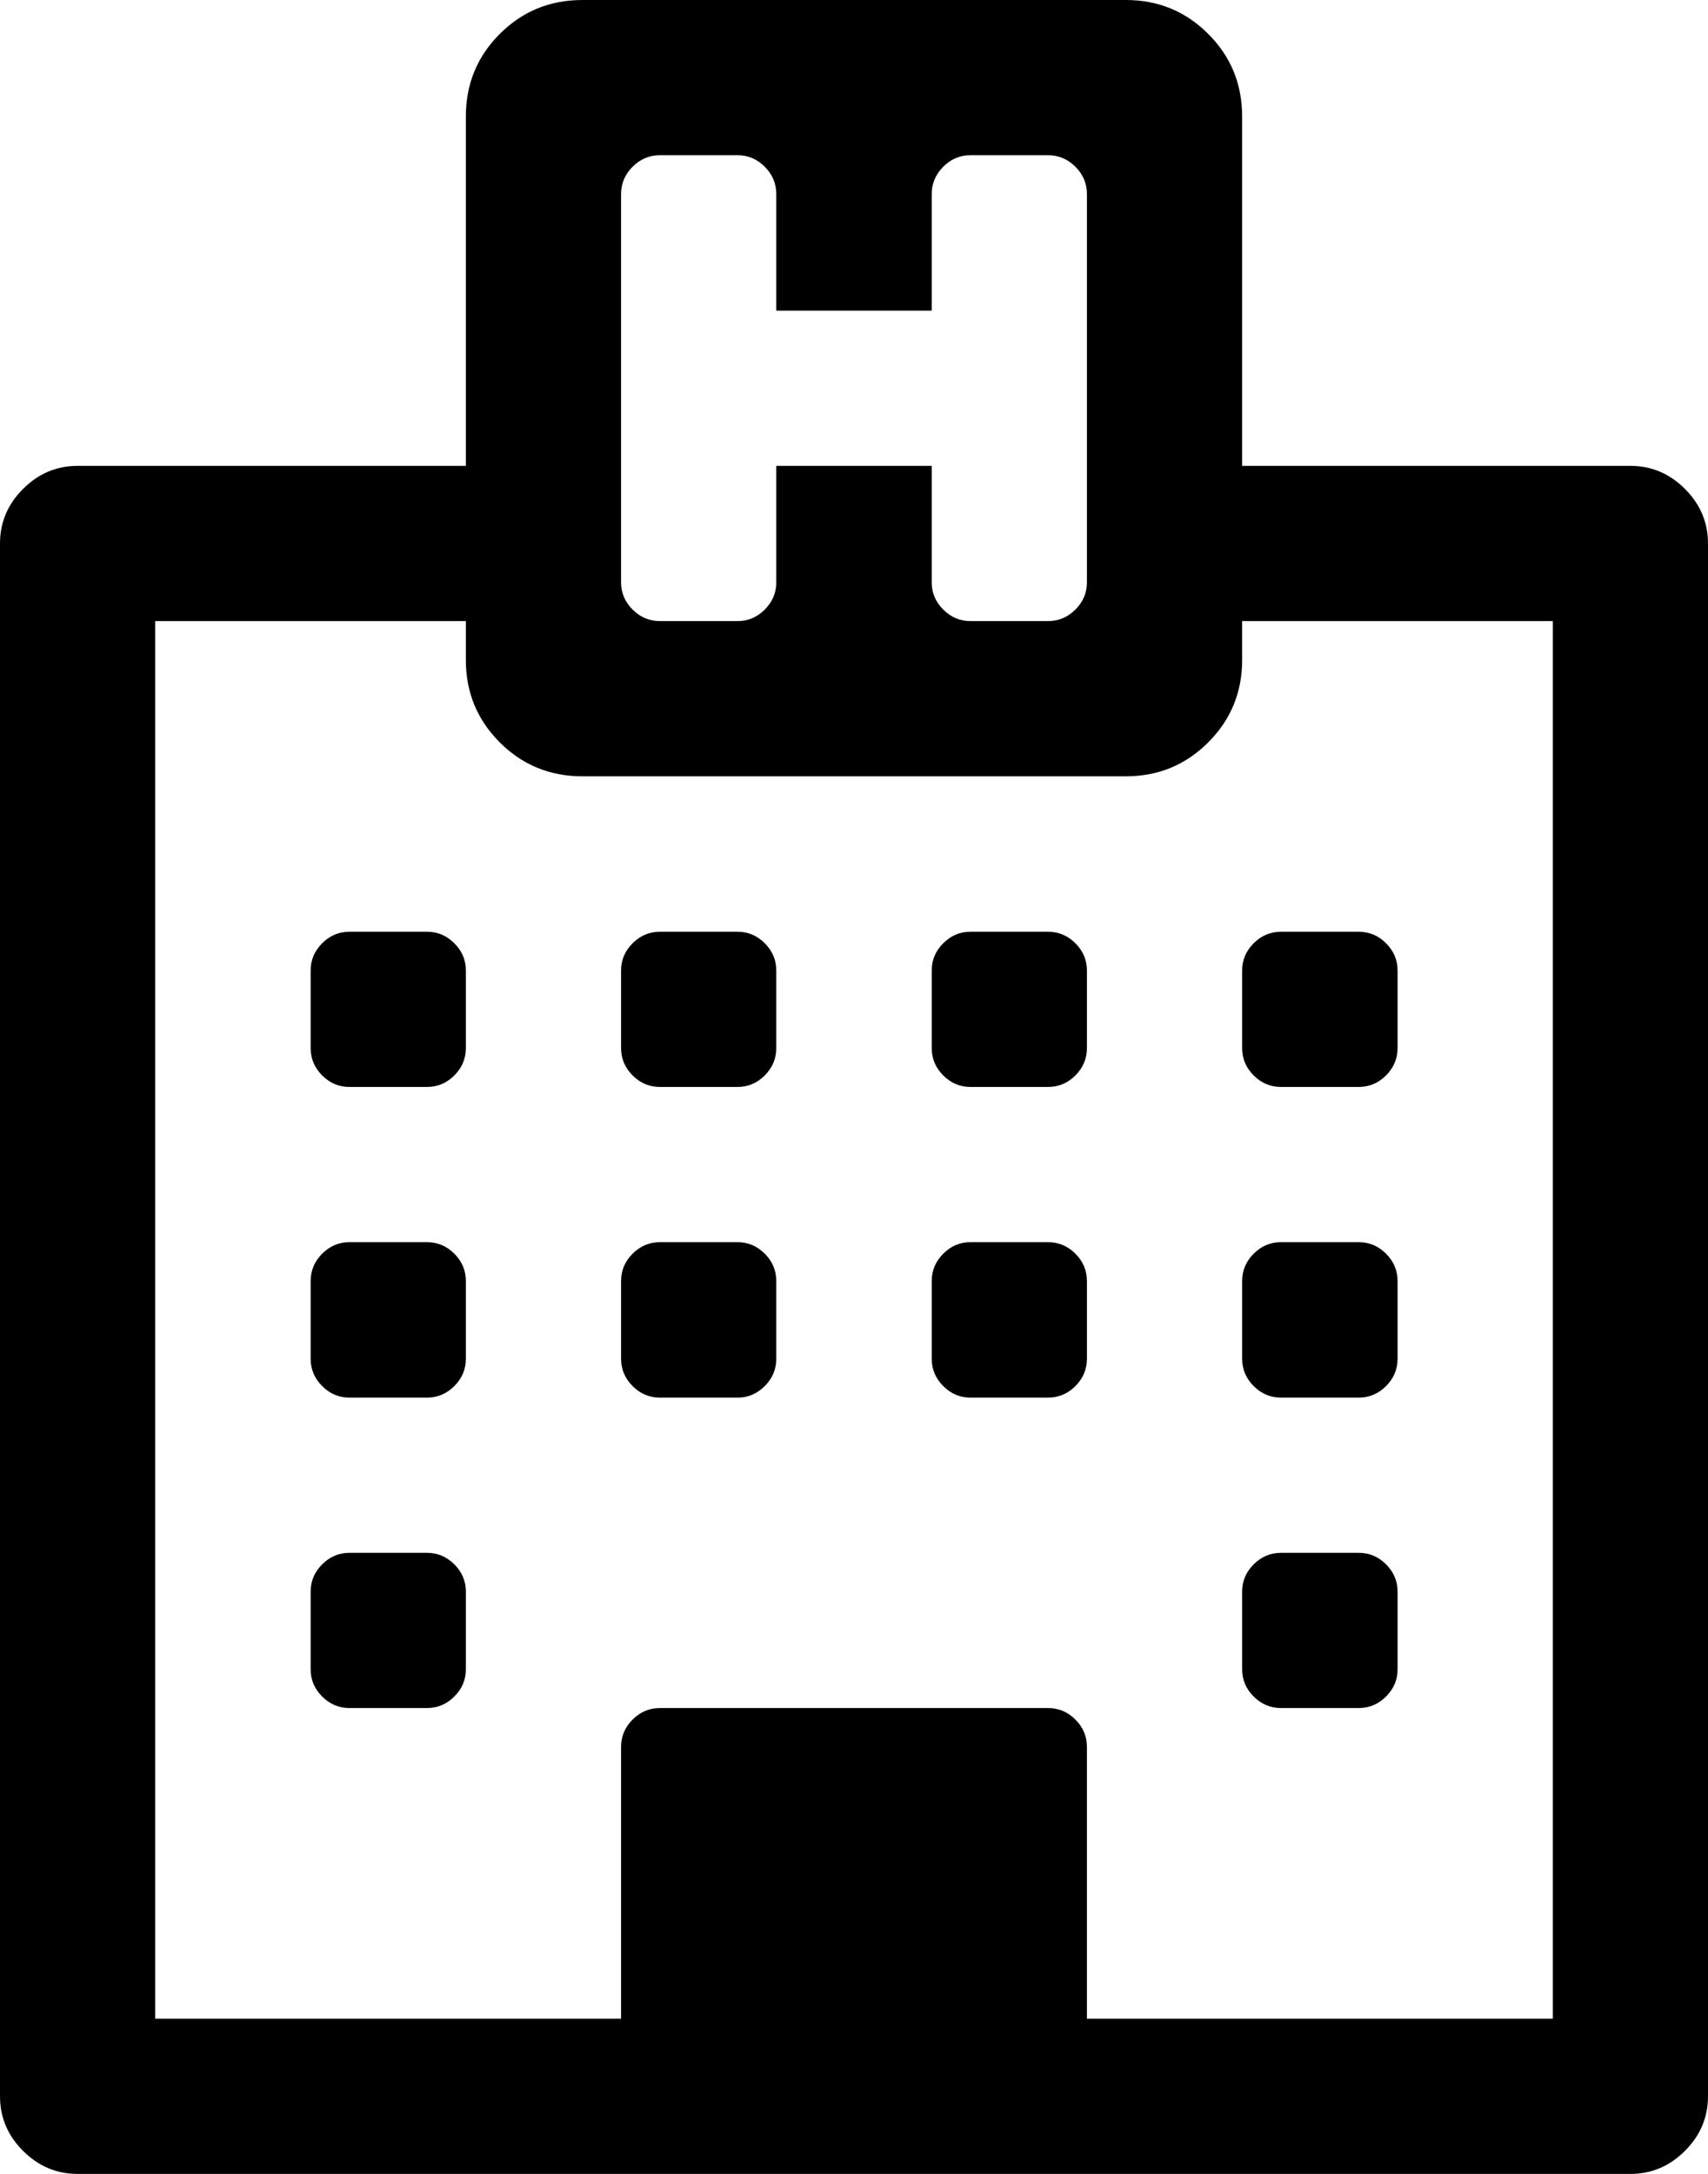 <svg width="785.7" height="1000" xmlns="http://www.w3.org/2000/svg"><path d="m214.3 732.1v35.8q0 7.2-5.3 12.5t-12.6 5.3h-35.7q-7.2 0-12.5-5.3t-5.3-12.5v-35.8q0-7.2 5.3-12.5t12.5-5.3h35.7q7.3 0 12.6 5.3t5.3 12.5z m0-142.8v35.7q0 7.3-5.3 12.6t-12.6 5.3h-35.7q-7.2 0-12.5-5.3t-5.3-12.6v-35.7q0-7.3 5.3-12.6t12.5-5.3h35.7q7.3 0 12.6 5.3t5.3 12.6z m142.8 0v35.7q0 7.3-5.3 12.6t-12.5 5.3h-35.7q-7.3 0-12.6-5.3t-5.3-12.6v-35.7q0-7.3 5.3-12.6t12.6-5.3h35.7q7.2 0 12.5 5.3t5.3 12.6z m-142.8-142.9v35.7q0 7.3-5.3 12.6t-12.6 5.3h-35.7q-7.2 0-12.5-5.3t-5.3-12.6v-35.7q0-7.2 5.3-12.5t12.5-5.3h35.7q7.3 0 12.6 5.3t5.3 12.5z m428.6 285.7v35.8q0 7.2-5.3 12.5t-12.6 5.3h-35.7q-7.3 0-12.6-5.3t-5.3-12.5v-35.8q0-7.2 5.3-12.5t12.6-5.3h35.7q7.3 0 12.6 5.3t5.3 12.5z m-142.9-142.8v35.7q0 7.3-5.3 12.6t-12.6 5.3h-35.7q-7.2 0-12.5-5.3t-5.3-12.6v-35.7q0-7.3 5.3-12.6t12.5-5.3h35.7q7.3 0 12.6 5.3t5.3 12.6z m-142.9-142.9v35.7q0 7.3-5.3 12.6t-12.5 5.3h-35.7q-7.3 0-12.6-5.3t-5.3-12.6v-35.7q0-7.2 5.3-12.5t12.6-5.3h35.7q7.2 0 12.5 5.3t5.3 12.5z m285.8 142.9v35.7q0 7.3-5.3 12.6t-12.6 5.3h-35.7q-7.3 0-12.6-5.3t-5.3-12.6v-35.7q0-7.3 5.3-12.6t12.6-5.3h35.7q7.3 0 12.6 5.3t5.3 12.6z m-142.9-142.9v35.7q0 7.3-5.3 12.6t-12.6 5.3h-35.7q-7.2 0-12.5-5.3t-5.3-12.6v-35.7q0-7.2 5.3-12.5t12.5-5.3h35.7q7.3 0 12.6 5.3t5.3 12.5z m142.9 0v35.7q0 7.3-5.3 12.6t-12.6 5.3h-35.7q-7.3 0-12.6-5.3t-5.3-12.6v-35.7q0-7.2 5.3-12.5t12.6-5.3h35.7q7.3 0 12.6 5.3t5.3 12.5z m-142.9 482.2h214.3v-642.9h-142.9v17.9q0 22.3-15.6 37.9t-37.9 15.6h-250q-22.4 0-38-15.6t-15.6-37.9v-17.9h-142.9v642.9h214.3v-125q0-7.3 5.3-12.6t12.6-5.3h178.5q7.3 0 12.6 5.3t5.3 12.6v125z m0-660.7v-178.6q0-7.3-5.3-12.6t-12.6-5.3h-35.7q-7.2 0-12.5 5.3t-5.3 12.6v53.6h-71.5v-53.6q0-7.3-5.3-12.6t-12.5-5.3h-35.7q-7.3 0-12.6 5.3t-5.3 12.6v178.6q0 7.2 5.3 12.5t12.6 5.3h35.7q7.2 0 12.5-5.3t5.3-12.5v-53.6h71.5v53.6q0 7.2 5.3 12.5t12.5 5.3h35.7q7.3 0 12.6-5.3t5.3-12.5z m285.7-17.9v714.3q0 14.5-10.6 25.1t-25.1 10.6h-714.3q-14.5 0-25.1-10.6t-10.6-25.1v-714.3q0-14.5 10.6-25.1t25.1-10.6h178.6v-160.7q0-22.4 15.6-38t38-15.6h250q22.3 0 37.9 15.6t15.6 38v160.7h178.6q14.5 0 25.1 10.6t10.6 25.1z" /></svg>